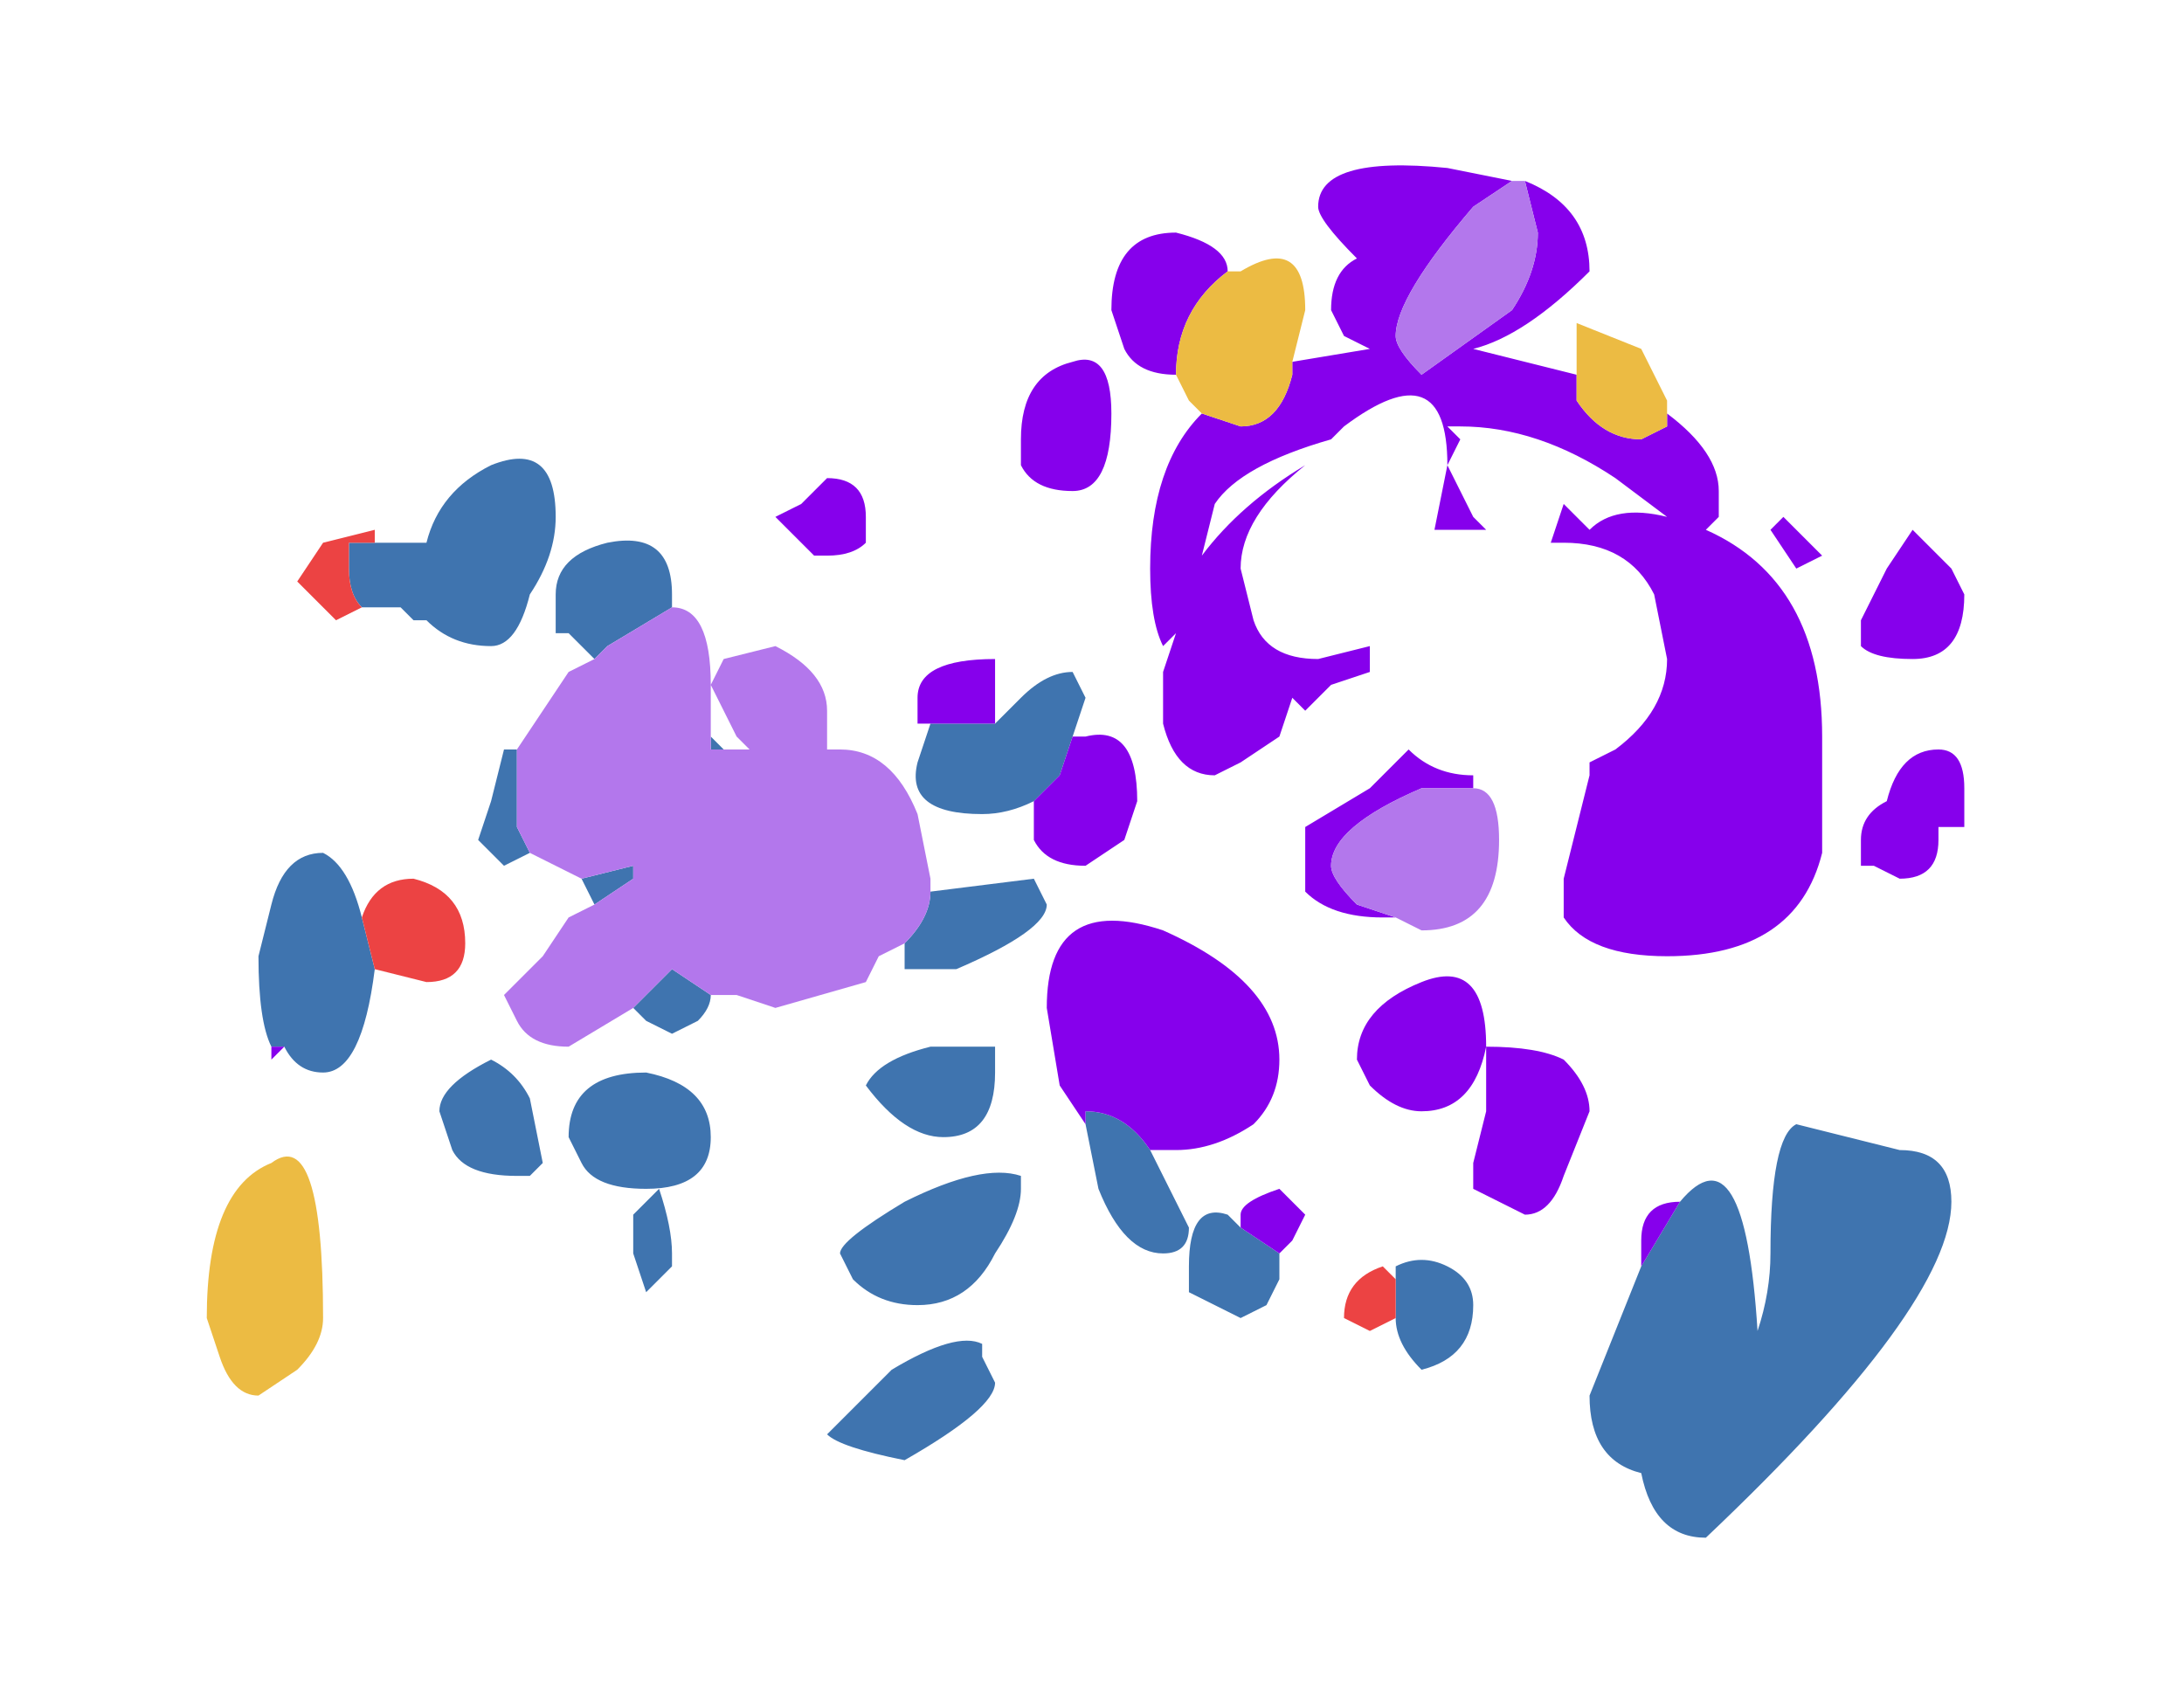 <?xml version="1.0" encoding="UTF-8" standalone="no"?>
<svg xmlns:xlink="http://www.w3.org/1999/xlink" height="6.6px" width="8.45px" xmlns="http://www.w3.org/2000/svg">
  <g transform="matrix(1.0, 0.0, 0.0, 1.0, 4.2, 3.3)">
    <path d="M-0.2 -0.2 Q-0.3 -0.15 -0.4 -0.15 -0.7 -0.15 -0.65 -0.35 L-0.6 -0.5 -0.6 -0.5 -0.4 -0.5 -0.35 -0.5 -0.25 -0.6 Q-0.15 -0.7 -0.05 -0.7 L0.0 -0.6 -0.05 -0.45 -0.1 -0.3 -0.2 -0.2 M2.15 1.6 L2.3 1.35 Q2.55 1.05 2.6 1.85 2.65 1.7 2.65 1.55 2.65 1.1 2.75 1.05 L3.15 1.15 Q3.35 1.15 3.35 1.35 3.35 1.75 2.4 2.65 2.2 2.65 2.15 2.4 1.95 2.35 1.95 2.1 L2.15 1.6 M0.0 1.05 L0.0 1.0 Q0.15 1.0 0.25 1.15 L0.4 1.45 Q0.4 1.55 0.3 1.55 0.15 1.55 0.05 1.3 L0.0 1.05 M0.75 1.55 L0.75 1.65 0.7 1.75 0.6 1.8 0.4 1.7 0.4 1.6 Q0.4 1.35 0.55 1.4 L0.6 1.45 0.75 1.55 M1.2 1.8 L1.2 1.65 1.2 1.6 Q1.3 1.55 1.4 1.6 1.5 1.65 1.5 1.75 1.5 1.95 1.3 2.0 1.2 1.9 1.2 1.8 M-2.75 -1.2 L-2.55 -1.2 -2.55 -1.2 Q-2.5 -1.4 -2.3 -1.5 -2.05 -1.6 -2.05 -1.3 -2.05 -1.15 -2.15 -1.0 -2.2 -0.8 -2.3 -0.8 -2.45 -0.8 -2.55 -0.9 L-2.55 -0.9 -2.6 -0.9 -2.65 -0.95 -2.65 -0.95 -2.8 -0.95 Q-2.85 -1.0 -2.85 -1.1 L-2.85 -1.2 -2.75 -1.2 M-1.9 -0.75 L-2.0 -0.85 -2.05 -0.85 -2.05 -1.0 Q-2.05 -1.15 -1.85 -1.2 -1.6 -1.25 -1.6 -1.0 L-1.6 -0.95 -1.85 -0.8 -1.9 -0.75 -1.9 -0.75 M-1.45 -0.45 L-1.4 -0.4 -1.45 -0.4 -1.45 -0.45 M-0.6 0.15 L-0.6 0.15 -0.2 0.1 -0.2 0.1 -0.15 0.2 Q-0.15 0.3 -0.5 0.45 L-0.7 0.45 -0.7 0.35 Q-0.6 0.25 -0.6 0.15 M-1.45 0.55 Q-1.45 0.6 -1.5 0.65 L-1.6 0.7 -1.7 0.65 -1.75 0.6 -1.75 0.6 -1.6 0.45 -1.45 0.55 M-1.9 0.2 L-1.95 0.1 -1.75 0.05 -1.75 0.1 -1.9 0.2 M-2.15 0.0 L-2.25 0.05 -2.35 -0.05 -2.3 -0.2 -2.25 -0.4 -2.2 -0.4 -2.2 -0.1 -2.15 0.0 M-0.85 0.9 Q-0.8 0.8 -0.6 0.75 L-0.45 0.75 -0.45 0.75 -0.35 0.75 Q-0.35 0.8 -0.35 0.85 -0.35 1.1 -0.55 1.1 -0.7 1.1 -0.85 0.9 M-0.25 1.2 L-0.25 1.3 Q-0.25 1.4 -0.35 1.55 -0.45 1.75 -0.65 1.75 -0.8 1.75 -0.9 1.65 L-0.95 1.55 Q-0.95 1.5 -0.7 1.35 -0.4 1.2 -0.25 1.25 L-0.25 1.2 M-1.7 0.85 Q-1.45 0.9 -1.45 1.1 -1.45 1.3 -1.7 1.3 -1.9 1.3 -1.95 1.2 L-2.0 1.1 Q-2.0 0.85 -1.7 0.85 M-1.75 1.55 L-1.75 1.4 -1.65 1.3 Q-1.6 1.45 -1.6 1.55 L-1.6 1.6 -1.7 1.7 -1.75 1.55 M-0.75 2.0 Q-0.5 1.85 -0.4 1.9 L-0.4 1.95 -0.35 2.05 Q-0.35 2.15 -0.7 2.35 -0.95 2.3 -1.0 2.25 L-0.75 2.0 M-2.8 0.25 L-2.75 0.45 Q-2.8 0.85 -2.95 0.85 -3.05 0.85 -3.1 0.75 L-3.15 0.75 Q-3.2 0.65 -3.2 0.4 L-3.15 0.2 Q-3.1 0.0 -2.95 0.0 -2.85 0.05 -2.8 0.25 L-2.8 0.25 M-2.5 1.0 Q-2.5 0.9 -2.3 0.8 -2.2 0.85 -2.15 0.95 L-2.1 1.2 -2.15 1.25 -2.2 1.25 Q-2.4 1.25 -2.45 1.15 L-2.5 1.0" fill="#3f74af" fill-rule="evenodd" stroke="none"/>
    <path d="M1.2 1.65 L1.2 1.8 1.1 1.85 1.0 1.8 Q1.0 1.65 1.15 1.6 L1.2 1.65 M-2.8 -0.95 L-2.9 -0.9 -3.05 -1.05 -2.95 -1.2 -2.75 -1.25 -2.75 -1.2 -2.85 -1.2 -2.85 -1.1 Q-2.85 -1.0 -2.8 -0.95 M-2.75 0.45 L-2.8 0.25 Q-2.75 0.1 -2.6 0.1 -2.4 0.15 -2.4 0.35 -2.4 0.5 -2.55 0.5 L-2.75 0.45" fill="#ec4343" fill-rule="evenodd" stroke="none"/>
    <path d="M1.7 -2.6 Q1.95 -2.5 1.95 -2.25 1.7 -2.0 1.5 -1.95 L1.9 -1.85 1.9 -1.75 Q2.0 -1.6 2.15 -1.6 L2.25 -1.65 2.25 -1.7 Q2.45 -1.55 2.45 -1.4 L2.45 -1.3 2.4 -1.25 Q2.85 -1.05 2.85 -0.45 L2.85 0.0 Q2.75 0.4 2.25 0.4 1.95 0.4 1.85 0.25 L1.85 0.1 1.95 -0.3 1.95 -0.35 2.05 -0.4 Q2.25 -0.55 2.25 -0.75 L2.2 -1.0 Q2.1 -1.2 1.85 -1.2 L1.8 -1.2 1.85 -1.35 1.95 -1.25 Q2.05 -1.35 2.25 -1.3 L2.05 -1.45 Q1.75 -1.65 1.45 -1.65 L1.4 -1.65 1.45 -1.6 1.4 -1.5 1.5 -1.3 1.55 -1.25 1.35 -1.25 1.4 -1.5 Q1.4 -1.95 1.0 -1.65 L0.95 -1.6 Q0.6 -1.5 0.5 -1.35 L0.45 -1.15 Q0.6 -1.35 0.85 -1.5 0.6 -1.3 0.6 -1.1 L0.65 -0.9 Q0.7 -0.75 0.9 -0.75 L1.1 -0.8 1.1 -0.7 0.95 -0.65 0.85 -0.55 0.8 -0.6 0.8 -0.6 0.75 -0.45 0.6 -0.35 0.5 -0.3 Q0.35 -0.3 0.3 -0.5 L0.3 -0.7 0.35 -0.85 0.3 -0.8 Q0.25 -0.9 0.25 -1.1 0.25 -1.5 0.45 -1.7 L0.6 -1.65 Q0.75 -1.65 0.8 -1.85 L0.8 -1.9 1.1 -1.95 1.0 -2.0 0.95 -2.1 Q0.95 -2.25 1.05 -2.3 0.9 -2.45 0.9 -2.5 0.9 -2.7 1.4 -2.65 L1.65 -2.6 1.5 -2.5 Q1.2 -2.15 1.2 -2.0 1.2 -1.95 1.3 -1.85 L1.65 -2.1 Q1.75 -2.25 1.75 -2.4 L1.7 -2.6 M0.35 -1.85 L0.35 -1.85 Q0.2 -1.85 0.15 -1.95 L0.1 -2.1 Q0.1 -2.4 0.35 -2.4 0.55 -2.35 0.55 -2.25 0.35 -2.1 0.35 -1.85 L0.35 -1.85 M-0.05 -0.45 L0.0 -0.45 Q0.2 -0.5 0.2 -0.2 L0.15 -0.05 0.0 0.05 Q-0.15 0.05 -0.2 -0.05 L-0.2 -0.2 -0.1 -0.3 -0.05 -0.45 M-0.6 -0.5 L-0.65 -0.5 -0.65 -0.6 Q-0.65 -0.75 -0.35 -0.75 L-0.35 -0.55 -0.35 -0.5 -0.4 -0.5 -0.6 -0.5 -0.6 -0.5 M1.2 0.25 L1.15 0.25 Q0.95 0.25 0.85 0.15 0.85 0.1 0.85 0.05 L0.85 -0.1 1.1 -0.25 1.25 -0.4 Q1.35 -0.3 1.5 -0.3 L1.5 -0.25 1.3 -0.25 Q0.95 -0.1 0.95 0.05 0.95 0.1 1.05 0.2 L1.2 0.25 M2.7 -1.3 L2.85 -1.15 2.75 -1.1 2.65 -1.25 2.7 -1.3 2.7 -1.3 M3.0 -0.9 L3.1 -1.1 3.2 -1.25 3.35 -1.1 3.4 -1.0 Q3.4 -0.75 3.2 -0.75 3.05 -0.75 3.0 -0.8 L3.0 -0.9 M3.3 -0.4 Q3.4 -0.4 3.4 -0.25 L3.4 -0.1 3.3 -0.1 3.3 -0.05 Q3.3 0.1 3.15 0.1 L3.05 0.05 3.0 0.05 3.0 -0.05 Q3.0 -0.15 3.1 -0.2 3.15 -0.4 3.3 -0.4 M2.3 1.35 L2.15 1.6 2.15 1.5 Q2.15 1.35 2.3 1.35 M1.05 0.8 Q1.05 0.6 1.3 0.5 1.55 0.4 1.55 0.75 1.5 1.0 1.3 1.0 1.2 1.0 1.1 0.9 L1.05 0.8 M1.55 0.75 Q1.75 0.75 1.85 0.8 1.95 0.9 1.95 1.0 L1.85 1.25 Q1.8 1.4 1.7 1.4 L1.5 1.3 1.5 1.2 1.55 1.0 1.55 0.75 M0.0 1.05 L-0.1 0.9 -0.15 0.6 Q-0.15 0.15 0.3 0.3 0.75 0.5 0.75 0.8 0.75 0.95 0.65 1.05 0.5 1.15 0.35 1.15 L0.25 1.15 Q0.15 1.0 0.0 1.0 L0.0 1.05 M0.6 1.45 L0.6 1.4 Q0.6 1.35 0.75 1.3 L0.85 1.4 0.8 1.5 0.75 1.55 0.6 1.45 M-0.85 -1.3 L-0.85 -1.2 Q-0.9 -1.15 -1.0 -1.15 L-1.0 -1.15 -1.05 -1.15 -1.2 -1.3 -1.1 -1.35 -1.1 -1.35 -1.05 -1.4 -1.05 -1.4 -1.0 -1.45 Q-0.85 -1.45 -0.85 -1.3 M-0.25 -1.5 L-0.25 -1.6 Q-0.25 -1.85 -0.05 -1.9 0.1 -1.95 0.1 -1.7 0.1 -1.4 -0.05 -1.4 -0.2 -1.4 -0.25 -1.5 M-3.15 0.75 L-3.1 0.75 -3.15 0.8 -3.15 0.75" fill="#8600ec" fill-rule="evenodd" stroke="none"/>
    <path d="M1.65 -2.6 L1.7 -2.6 1.75 -2.4 Q1.75 -2.25 1.65 -2.1 L1.3 -1.85 Q1.2 -1.95 1.2 -2.0 1.2 -2.15 1.5 -2.5 L1.65 -2.6 M1.5 -0.25 Q1.6 -0.25 1.6 -0.05 1.6 0.3 1.3 0.3 L1.2 0.25 1.05 0.2 Q0.95 0.1 0.95 0.05 0.95 -0.1 1.3 -0.25 L1.5 -0.25 M-1.6 -0.95 Q-1.45 -0.95 -1.45 -0.65 L-1.45 -0.45 -1.45 -0.4 -1.4 -0.4 -1.3 -0.4 -1.35 -0.45 -1.45 -0.65 -1.4 -0.75 -1.2 -0.8 Q-1.0 -0.7 -1.0 -0.55 L-1.0 -0.55 Q-1.0 -0.45 -1.0 -0.4 L-0.95 -0.4 Q-0.75 -0.4 -0.65 -0.15 L-0.6 0.1 -0.6 0.15 Q-0.6 0.25 -0.7 0.35 L-0.8 0.4 -0.85 0.5 -1.2 0.6 -1.35 0.55 -1.45 0.55 -1.6 0.45 -1.75 0.6 -1.75 0.6 -2.0 0.75 -2.0 0.75 Q-2.15 0.75 -2.2 0.65 L-2.25 0.55 -2.2 0.5 -2.1 0.4 -2.0 0.25 -1.9 0.2 -1.9 0.2 -1.75 0.1 -1.75 0.05 -1.95 0.1 -1.95 0.1 -2.15 0.0 -2.2 -0.1 -2.2 -0.4 -2.0 -0.7 -1.9 -0.75 -1.9 -0.75 -1.85 -0.8 -1.6 -0.95" fill="#b377ec" fill-rule="evenodd" stroke="none"/>
    <path d="M1.9 -1.85 L1.9 -2.05 2.15 -1.95 2.25 -1.75 2.25 -1.7 2.25 -1.65 2.15 -1.6 Q2.0 -1.6 1.9 -1.75 L1.9 -1.85 M0.45 -1.7 L0.4 -1.75 0.35 -1.85 0.35 -1.85 Q0.35 -2.1 0.55 -2.25 L0.6 -2.25 Q0.85 -2.4 0.85 -2.1 L0.8 -1.9 0.8 -1.85 Q0.75 -1.65 0.6 -1.65 L0.45 -1.7 M-3.4 1.8 Q-3.4 1.3 -3.15 1.2 -2.95 1.05 -2.95 1.8 -2.95 1.9 -3.05 2.0 L-3.2 2.1 Q-3.3 2.1 -3.35 1.95 L-3.4 1.8" fill="#ecbb43" fill-rule="evenodd" stroke="none"/>
    <path d="M2.45 -2.8 L1.9 -2.4 2.35 -2.3 2.35 -2.5 Q2.5 -2.5 2.65 -2.4 2.8 -2.3 2.8 -2.2 L2.8 -2.1 Q3.05 -1.95 3.05 -1.75 L3.0 -1.6 Q3.05 -1.55 3.0 -1.55 3.55 -1.3 3.55 -0.55 L3.55 0.0 Q3.4 0.45 2.8 0.45 2.4 0.45 2.3 0.3 L2.3 0.1 Q2.3 0.0 2.4 -0.35 L2.45 -0.45 Q2.5 -0.45 2.55 -0.55 2.8 -0.7 2.8 -0.9 L2.75 -1.2 Q2.6 -1.5 2.35 -1.5 L2.25 -1.5 2.3 -1.7 Q2.4 -1.65 2.45 -1.55 2.55 -1.65 2.8 -1.6 L2.55 -1.8 Q2.2 -2.05 1.85 -2.05 L1.75 -2.05 1.8 -2.0 Q1.75 -1.95 1.75 -1.85 L1.85 -1.6 1.9 -1.55 1.7 -1.55 1.7 -1.85 Q1.7 -2.4 1.25 -2.05 L1.15 -2.0 Q0.75 -1.9 0.65 -1.65 L0.6 -1.45 Q0.75 -1.7 1.05 -1.9 0.75 -1.6 0.75 -1.35 L0.8 -1.15 Q0.85 -0.95 1.1 -0.95 L1.35 -1.0 1.35 -0.9 1.15 -0.8 1.05 -0.7 1.0 -0.75 1.0 -0.75 0.9 -0.55 0.75 -0.45 0.65 -0.4 Q0.45 -0.4 0.4 -0.6 L0.4 -1.05 0.35 -1.0 Q0.3 -1.1 0.3 -1.35 0.3 -1.85 0.6 -2.1 L0.5 -2.2 Q0.45 -2.25 0.45 -2.25 L0.45 -2.25 Q0.25 -2.25 0.15 -2.4 0.1 -2.5 0.1 -2.6 0.1 -3.0 0.4 -2.95 0.65 -2.95 0.7 -2.8 L0.75 -2.8 Q1.05 -2.95 1.05 -2.65 L1.0 -2.35 1.35 -2.4 1.25 -2.5 1.2 -2.65 Q1.2 -2.8 1.3 -2.9 1.1 -3.0 1.1 -3.1 1.1 -3.35 1.75 -3.3 L2.05 -3.25 2.15 -3.2 Q2.45 -3.1 2.45 -2.8 M0.2 -0.05 Q0.15 0.05 0.0 0.05 -0.2 0.05 -0.25 -0.05 L-0.25 -0.25 Q-0.35 -0.2 -0.5 -0.2 -0.85 -0.2 -0.8 -0.45 L-0.75 -0.6 -0.8 -0.6 -0.8 -0.75 Q-0.8 -0.95 -0.45 -0.9 L-0.45 -0.7 -0.45 -0.65 Q-0.35 -0.65 -0.3 -0.75 -0.2 -0.85 -0.05 -0.85 L0.0 -0.75 -0.05 -0.55 0.0 -0.55 Q0.25 -0.6 0.25 -0.25 L0.2 -0.05 M1.35 -0.3 L1.55 -0.5 Q1.7 -0.4 1.85 -0.35 L1.85 -0.3 Q2.0 -0.3 2.0 -0.1 2.0 0.35 1.6 0.35 L1.45 0.3 Q1.15 0.3 1.05 0.2 1.05 0.15 1.05 0.05 L1.05 -0.1 Q1.15 -0.1 1.35 -0.3 M4.0 -1.55 Q4.15 -1.5 4.2 -1.4 L4.2 -1.2 Q4.2 -0.9 3.95 -0.9 3.75 -0.9 3.7 -1.0 L3.7 -1.1 3.85 -1.35 4.0 -1.55 M3.4 -1.6 L3.55 -1.45 3.45 -1.35 Q3.3 -1.5 3.3 -1.55 3.3 -1.6 3.35 -1.6 L3.4 -1.6 M3.85 -0.25 Q3.95 -0.45 4.1 -0.45 4.25 -0.45 4.25 -0.3 L4.2 -0.1 4.1 -0.1 4.1 -0.1 Q4.1 0.1 3.9 0.1 L3.75 0.1 3.75 -0.05 Q3.75 -0.2 3.85 -0.25 M2.3 1.55 Q2.2 1.7 2.1 1.7 1.95 1.7 1.9 1.6 L1.85 1.5 1.9 1.25 1.95 0.95 Q2.2 0.95 2.3 1.0 2.4 1.1 2.4 1.25 L2.3 1.55 M2.7 1.9 Q2.7 1.7 2.85 1.7 3.15 1.3 3.2 2.3 3.3 2.15 3.3 1.95 3.3 1.35 3.45 1.35 L3.9 1.4 Q4.15 1.4 4.15 1.7 4.15 2.2 2.95 3.3 2.7 3.3 2.65 2.95 2.4 2.9 2.4 2.6 L2.7 2.0 2.7 1.9 M1.35 0.95 Q1.35 0.75 1.6 0.65 1.9 0.55 1.9 0.9 1.9 1.25 1.6 1.25 1.45 1.25 1.4 1.1 L1.35 0.95 M0.4 0.35 Q0.95 0.6 0.95 1.0 0.95 1.2 0.8 1.35 0.6 1.45 0.4 1.45 L0.35 1.45 0.5 1.8 Q0.45 1.9 0.35 1.9 0.2 1.9 0.1 1.6 L0.0 1.3 -0.1 1.1 -0.2 0.75 Q-0.2 0.15 0.4 0.35 M0.75 1.75 Q0.75 1.7 0.95 1.65 L1.05 1.75 1.0 1.9 0.9 1.9 0.95 2.05 0.9 2.15 Q0.8 2.25 0.75 2.25 0.6 2.25 0.55 2.15 0.45 2.05 0.45 2.0 0.45 1.7 0.7 1.75 L0.75 1.8 0.75 1.75 M1.5 2.05 L1.5 2.0 Q1.6 1.95 1.7 2.0 1.85 2.05 1.85 2.2 1.85 2.4 1.6 2.5 1.5 2.35 1.5 2.25 L1.35 2.25 1.25 2.2 Q1.25 2.05 1.4 1.95 L1.5 2.05 M-2.25 -1.5 Q-2.0 -1.55 -2.0 -1.2 L-2.0 -1.15 Q-1.8 -1.15 -1.8 -0.8 L-1.8 -0.55 -1.7 -0.5 -1.6 -0.5 -1.7 -0.6 -1.8 -0.8 -1.75 -0.95 -1.5 -0.95 Q-1.25 -0.85 -1.25 -0.7 L-1.25 -0.45 -1.2 -0.45 Q-0.9 -0.45 -0.8 -0.2 L-0.75 0.15 -0.75 0.2 Q-0.55 0.05 -0.25 0.1 L-0.2 0.15 -0.2 0.2 Q-0.2 0.4 -0.65 0.55 L-0.85 0.55 -0.9 0.45 -0.95 0.55 -1.1 0.6 Q-1.25 0.7 -1.5 0.7 L-1.7 0.7 -1.8 0.65 -1.85 0.8 -2.0 0.85 -2.1 0.8 -2.15 0.75 Q-2.35 0.9 -2.5 0.95 L-2.5 0.95 Q-2.65 0.95 -2.75 0.8 L-2.8 0.7 -2.75 0.6 -2.6 0.45 -2.45 0.35 -2.35 0.25 -2.35 0.25 -2.4 0.1 -2.45 0.1 Q-2.6 0.1 -2.7 0.0 L-2.8 0.1 -2.9 -0.1 -2.85 -0.25 -2.8 -0.5 -2.7 -0.5 Q-2.65 -0.7 -2.5 -0.85 L-2.4 -0.9 -2.5 -1.05 -2.5 -1.05 -2.55 -1.25 Q-2.55 -1.45 -2.25 -1.5 M-2.6 -1.6 Q-2.6 -1.45 -2.65 -1.25 -2.75 -1.0 -2.9 -1.0 -3.05 -1.0 -3.15 -1.1 L-3.15 -1.1 -3.2 -1.1 -3.3 -1.2 -3.3 -1.2 -3.5 -1.2 -3.6 -1.1 -3.75 -1.3 Q-3.75 -1.4 -3.65 -1.5 -3.55 -1.6 -3.4 -1.55 L-3.4 -1.5 -3.2 -1.5 -3.2 -1.5 Q-3.1 -1.75 -2.9 -1.85 -2.6 -2.0 -2.6 -1.6 M-0.3 -1.85 L-0.3 -2.0 Q-0.3 -2.25 -0.1 -2.35 0.15 -2.4 0.15 -2.1 0.15 -1.75 -0.1 -1.75 -0.25 -1.75 -0.3 -1.85 M-1.05 -1.6 Q-1.05 -1.5 -1.1 -1.5 -1.1 -1.45 -1.25 -1.45 L-1.25 -1.45 -1.3 -1.4 -1.45 -1.6 Q-1.45 -1.65 -1.4 -1.7 L-1.4 -1.7 Q-1.35 -1.7 -1.35 -1.75 L-1.3 -1.8 -1.3 -1.75 -1.25 -1.8 Q-1.05 -1.85 -1.05 -1.6 M-0.55 0.95 L-0.55 0.95 -0.45 0.95 -0.4 1.05 Q-0.4 1.35 -0.7 1.35 -0.85 1.35 -1.1 1.15 -1.0 1.0 -0.75 0.95 L-0.55 0.95 M-1.95 2.0 Q-2.05 2.1 -2.15 2.1 -2.2 2.05 -2.2 1.9 L-2.15 1.7 -2.05 1.6 Q-1.95 1.85 -1.95 1.95 L-1.95 2.0 M-1.2 1.9 L-0.85 1.7 Q-0.45 1.5 -0.3 1.55 L-0.3 1.6 Q-0.3 1.75 -0.4 1.95 -0.55 2.2 -0.8 2.2 -1.0 2.2 -1.1 2.05 L-1.2 1.9 M-0.5 2.4 L-0.45 2.5 Q-0.45 2.7 -0.9 2.95 -1.2 2.85 -1.25 2.8 -1.2 2.7 -0.9 2.5 -0.65 2.3 -0.55 2.35 L-0.5 2.4 M-2.7 1.2 L-2.6 1.45 -2.65 1.55 -2.75 1.6 Q-2.95 1.6 -3.05 1.4 L-3.1 1.25 Q-3.1 1.1 -2.85 1.0 -2.7 1.05 -2.7 1.2 M-3.45 0.3 Q-3.45 0.1 -3.25 0.15 -3.0 0.2 -3.0 0.45 -3.0 0.6 -3.2 0.6 -3.35 0.6 -3.4 0.55 -3.45 1.05 -3.7 1.05 -3.8 1.05 -3.9 0.95 L-3.9 0.95 Q-4.0 0.8 -4.0 0.55 L-3.9 0.2 Q-3.85 0.0 -3.7 0.0 -3.55 0.1 -3.5 0.3 L-3.45 0.3 M-3.65 2.25 Q-3.65 2.35 -3.75 2.45 -3.9 2.6 -4.0 2.6 -4.1 2.6 -4.2 2.4 L-4.2 2.25 Q-4.2 1.6 -3.95 1.5 -3.65 1.3 -3.65 2.25 M-2.45 1.45 L-2.45 1.35 Q-2.45 1.05 -2.15 1.1 -1.8 1.1 -1.8 1.35 -1.8 1.6 -2.1 1.6 -2.35 1.6 -2.45 1.45" fill="#8600ec" fill-opacity="0.0" fill-rule="evenodd" stroke="none"/>
  </g>
</svg>
